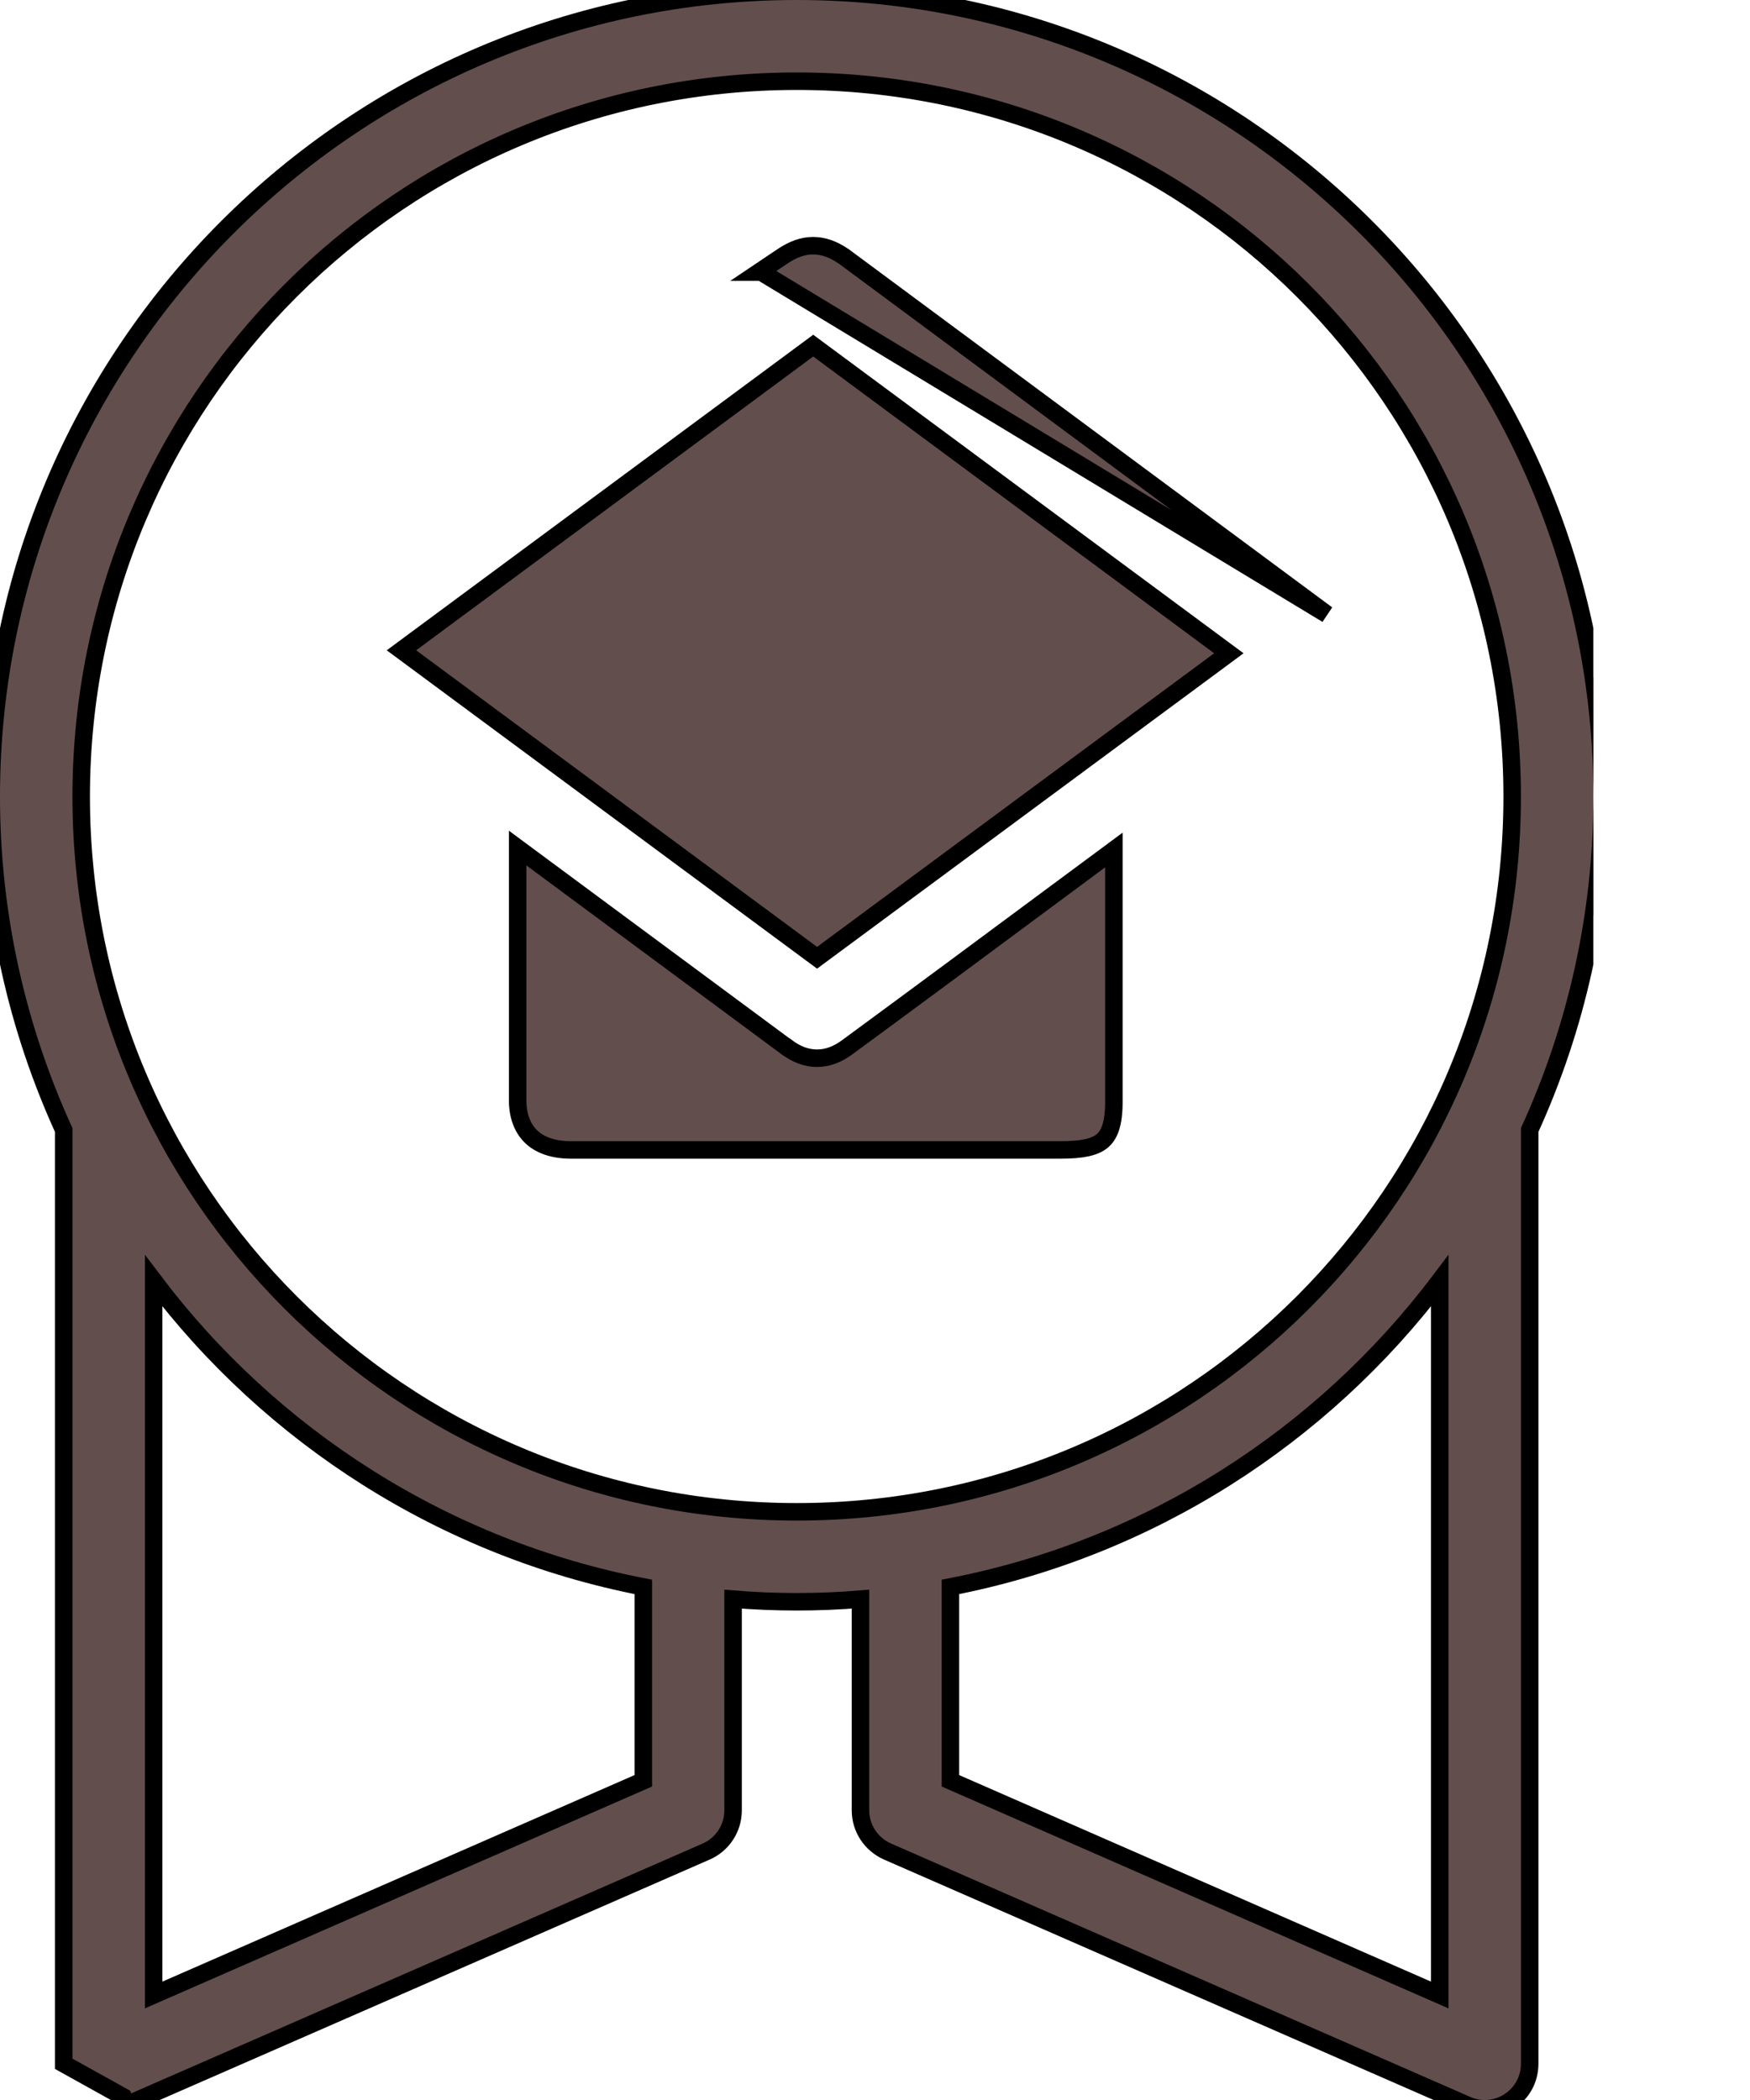 <svg width="10" height="12" viewBox="0 0 10 12" fill="none" xmlns="http://www.w3.org/2000/svg">
<g clip-path="url(#clip0)">
<path d="M0.364 11.793L0.364 11.793L0.704 11.982L0.724 12.028L0.724 12.028L4.036 10.58L4.036 10.58C4.129 10.539 4.189 10.447 4.189 10.345V10.345V9.138C4.309 9.148 4.431 9.153 4.553 9.153C4.676 9.153 4.797 9.148 4.917 9.138V10.345V10.345C4.917 10.447 4.978 10.539 5.071 10.58C5.071 10.58 5.071 10.58 5.071 10.58L8.381 12.028C8.55 12.103 8.741 11.979 8.741 11.793V11.793V6.457C9.006 5.876 9.155 5.231 9.155 4.552C9.155 2.012 7.092 -0.05 4.553 -0.05C2.014 -0.05 -0.05 2.012 -0.05 4.552C-0.05 5.231 0.099 5.876 0.364 6.457L0.364 11.793ZM4.337 1.555H4.35L7.583 3.511L4.82 1.464L4.82 1.464L4.818 1.463C4.762 1.425 4.706 1.404 4.646 1.404C4.586 1.404 4.53 1.426 4.474 1.463L4.337 1.555ZM2.958 4.846L4.494 5.983L4.495 5.983C4.549 6.024 4.607 6.047 4.669 6.047C4.73 6.047 4.788 6.024 4.843 5.983C5.243 5.689 5.644 5.392 6.044 5.095C6.151 5.016 6.258 4.936 6.365 4.857V6.296C6.365 6.424 6.339 6.486 6.298 6.52C6.256 6.555 6.184 6.571 6.062 6.571H3.261C3.165 6.571 3.09 6.545 3.04 6.5C2.991 6.455 2.96 6.388 2.958 6.295V4.846ZM5.431 9.068C6.568 8.848 7.555 8.209 8.227 7.319V11.4L5.431 10.176V9.068ZM4.553 0.464C6.814 0.464 8.641 2.291 8.641 4.552C8.641 6.812 6.814 8.639 4.553 8.639C2.293 8.639 0.464 6.812 0.464 4.552C0.464 2.291 2.293 0.464 4.553 0.464ZM2.294 3.716L4.647 1.975L7.022 3.733L4.669 5.473L2.294 3.716ZM3.676 10.176L0.878 11.4V7.319C1.55 8.209 2.539 8.848 3.676 9.068V10.176Z" fill="#634E4E" stroke="black" stroke-width="0.1"/>
</g>
<defs>
<clipPath id="clip0">
<rect width="9.105" height="12" fill="white"/>
</clipPath>
</defs>
</svg>

